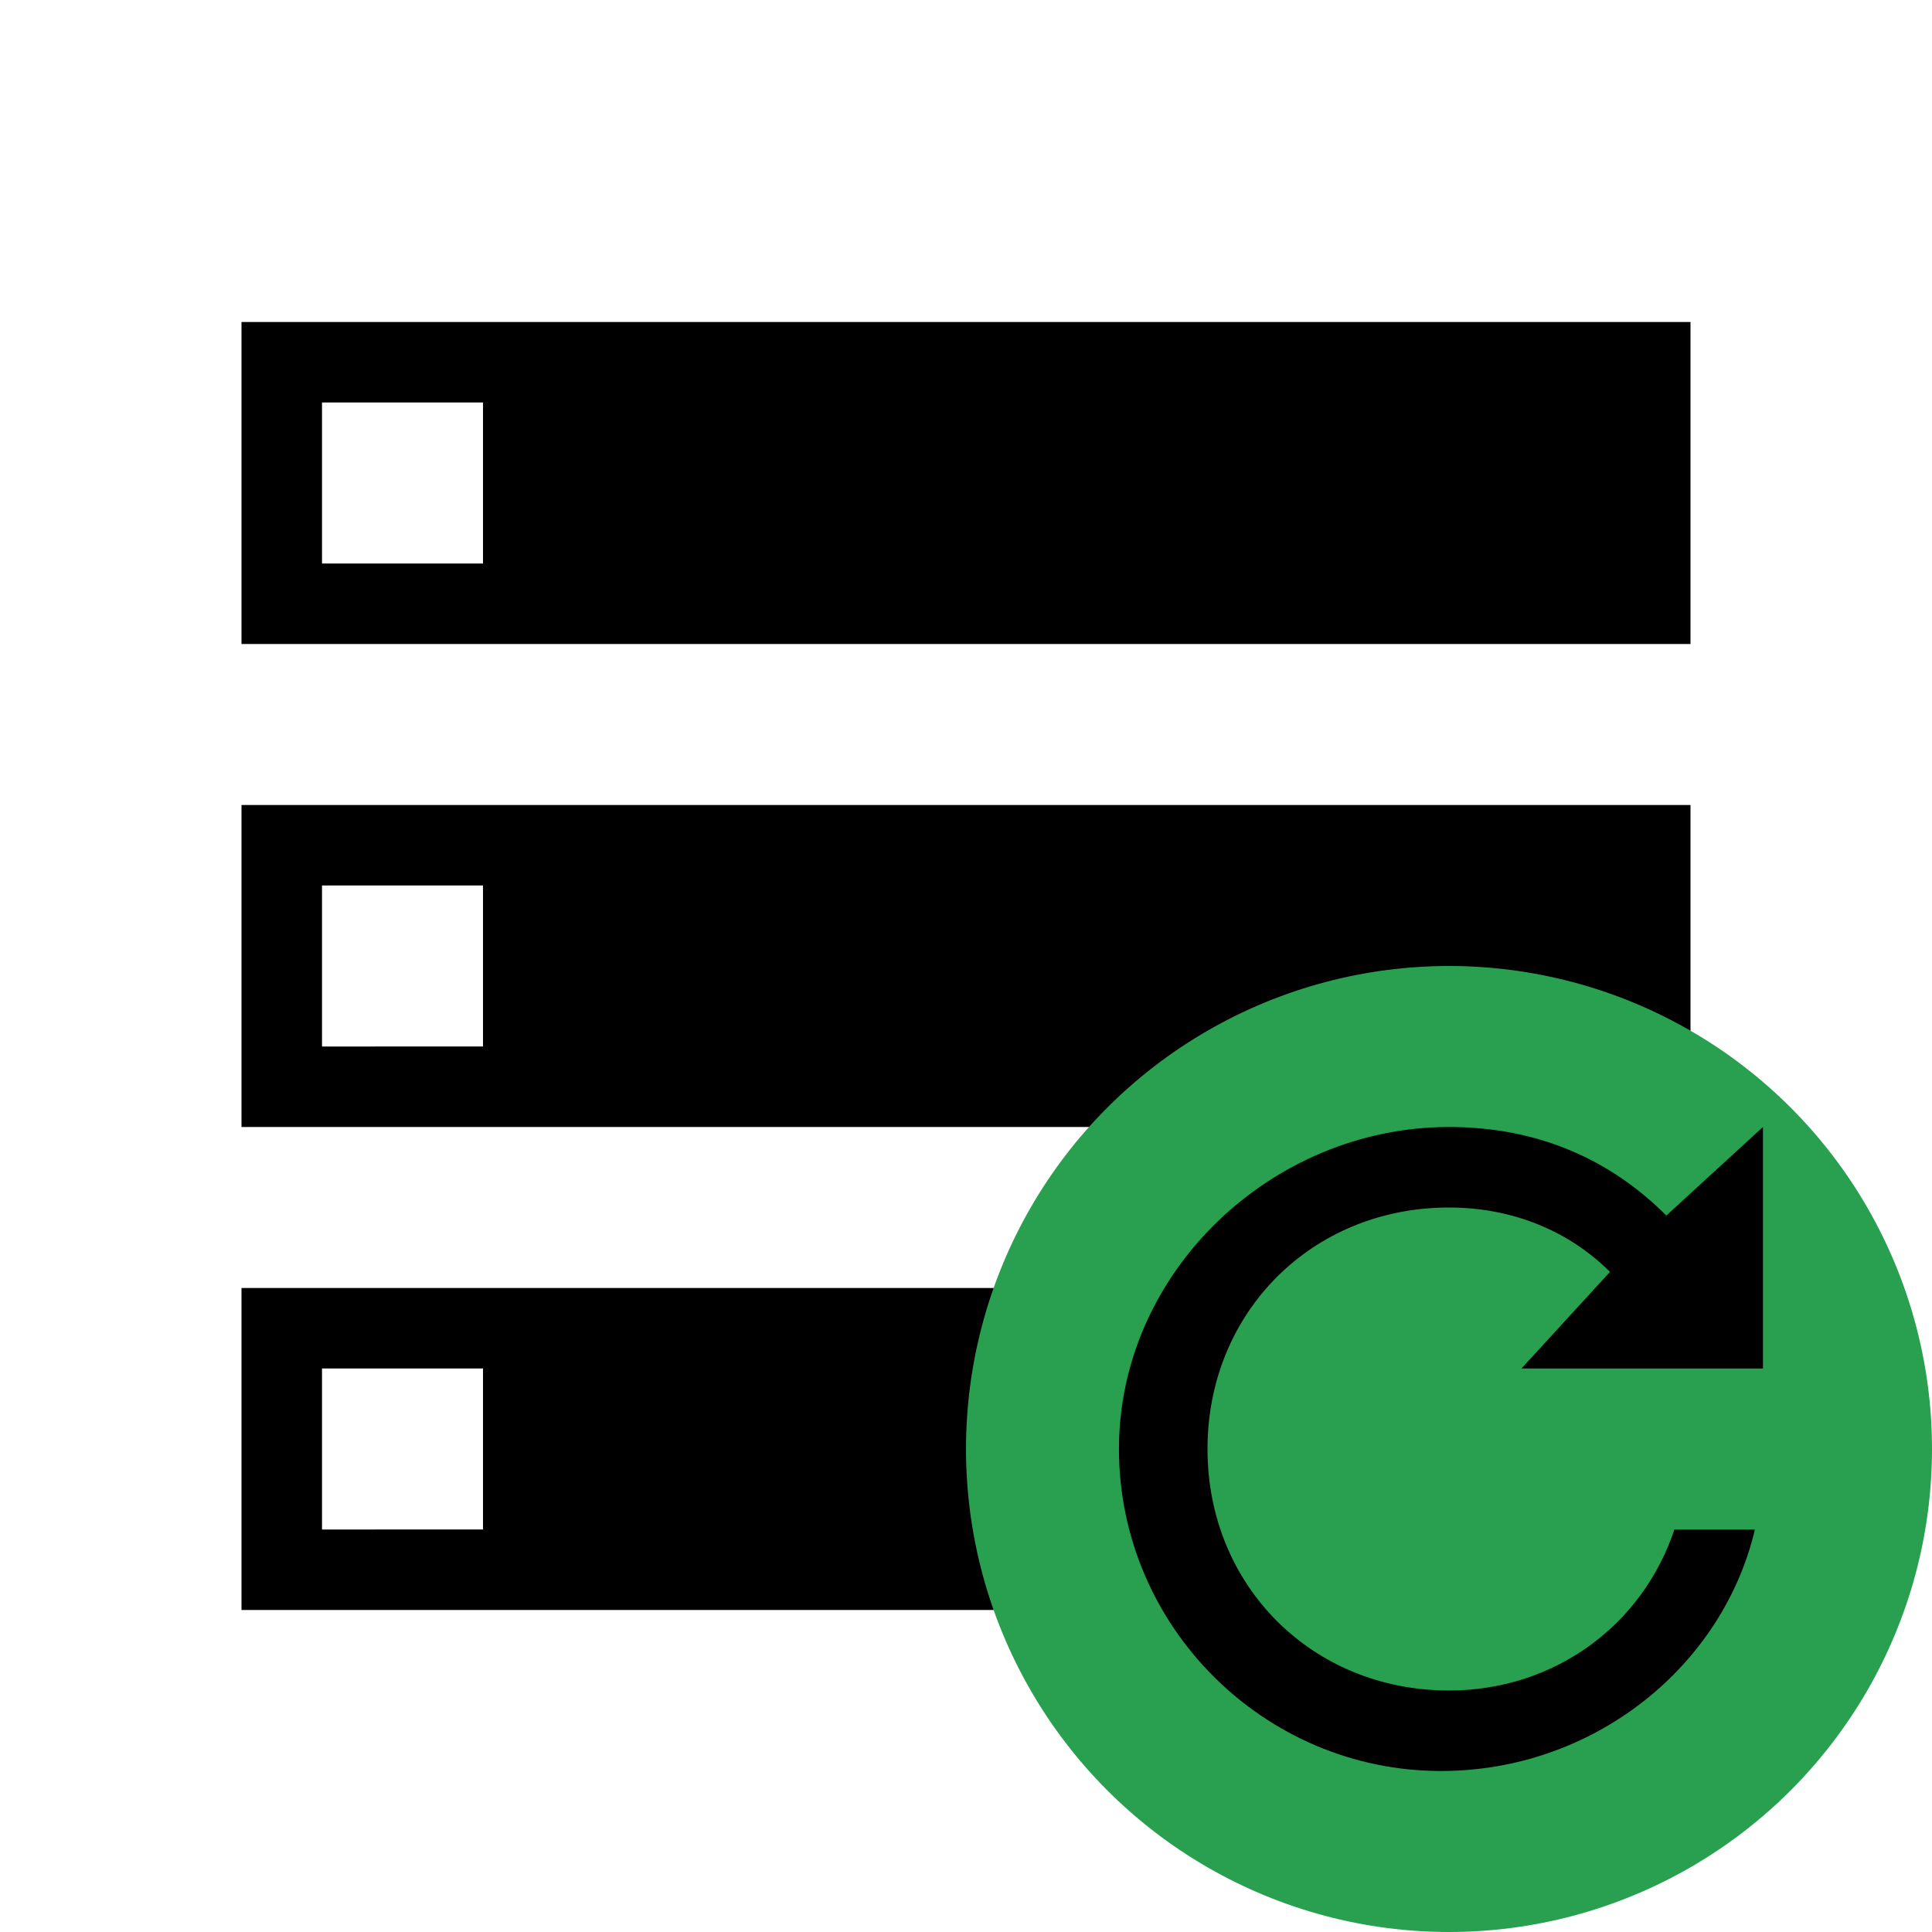 <?xml version="1.0" encoding="utf-8"?>
<!-- Generator: Adobe Illustrator 22.1.0, SVG Export Plug-In . SVG Version: 6.00 Build 0)  -->
<svg version="1.1" id="Ebene_1" xmlns="http://www.w3.org/2000/svg" xmlns:xlink="http://www.w3.org/1999/xlink" x="0px" y="0px"
	 width="24px" height="24px" viewBox="0 0 24 24" enable-background="new 0 0 24 24" xml:space="preserve">
<path fill="none" d="M0,0h24v24H0V0z"/>
<path fill="#000000" d="M3,20h18v-4H3V20z M4,17h2v2H4V17z M3,4v4h18V4H3z M6,7H4V5h2V7z M3,14h18v-4H3V14z M4,11h2v2H4V11z"/>
<circle fill="#28A050" cx="18" cy="18" r="6"/>
<path fill="#000000" d="M13.9,18c0,2.2,1.8,4,4,4c1.9,0,3.5-1.3,3.9-3h-1c-0.4,1.2-1.5,2-2.8,2c-1.7,0-3-1.3-3-3s1.3-3,3-3
	c0.8,0,1.5,0.3,2,0.8L18.9,17h3v-3l-1.2,1.1C20,14.4,19.1,14,18,14C15.8,14,13.9,15.8,13.9,18z"/>
</svg>
